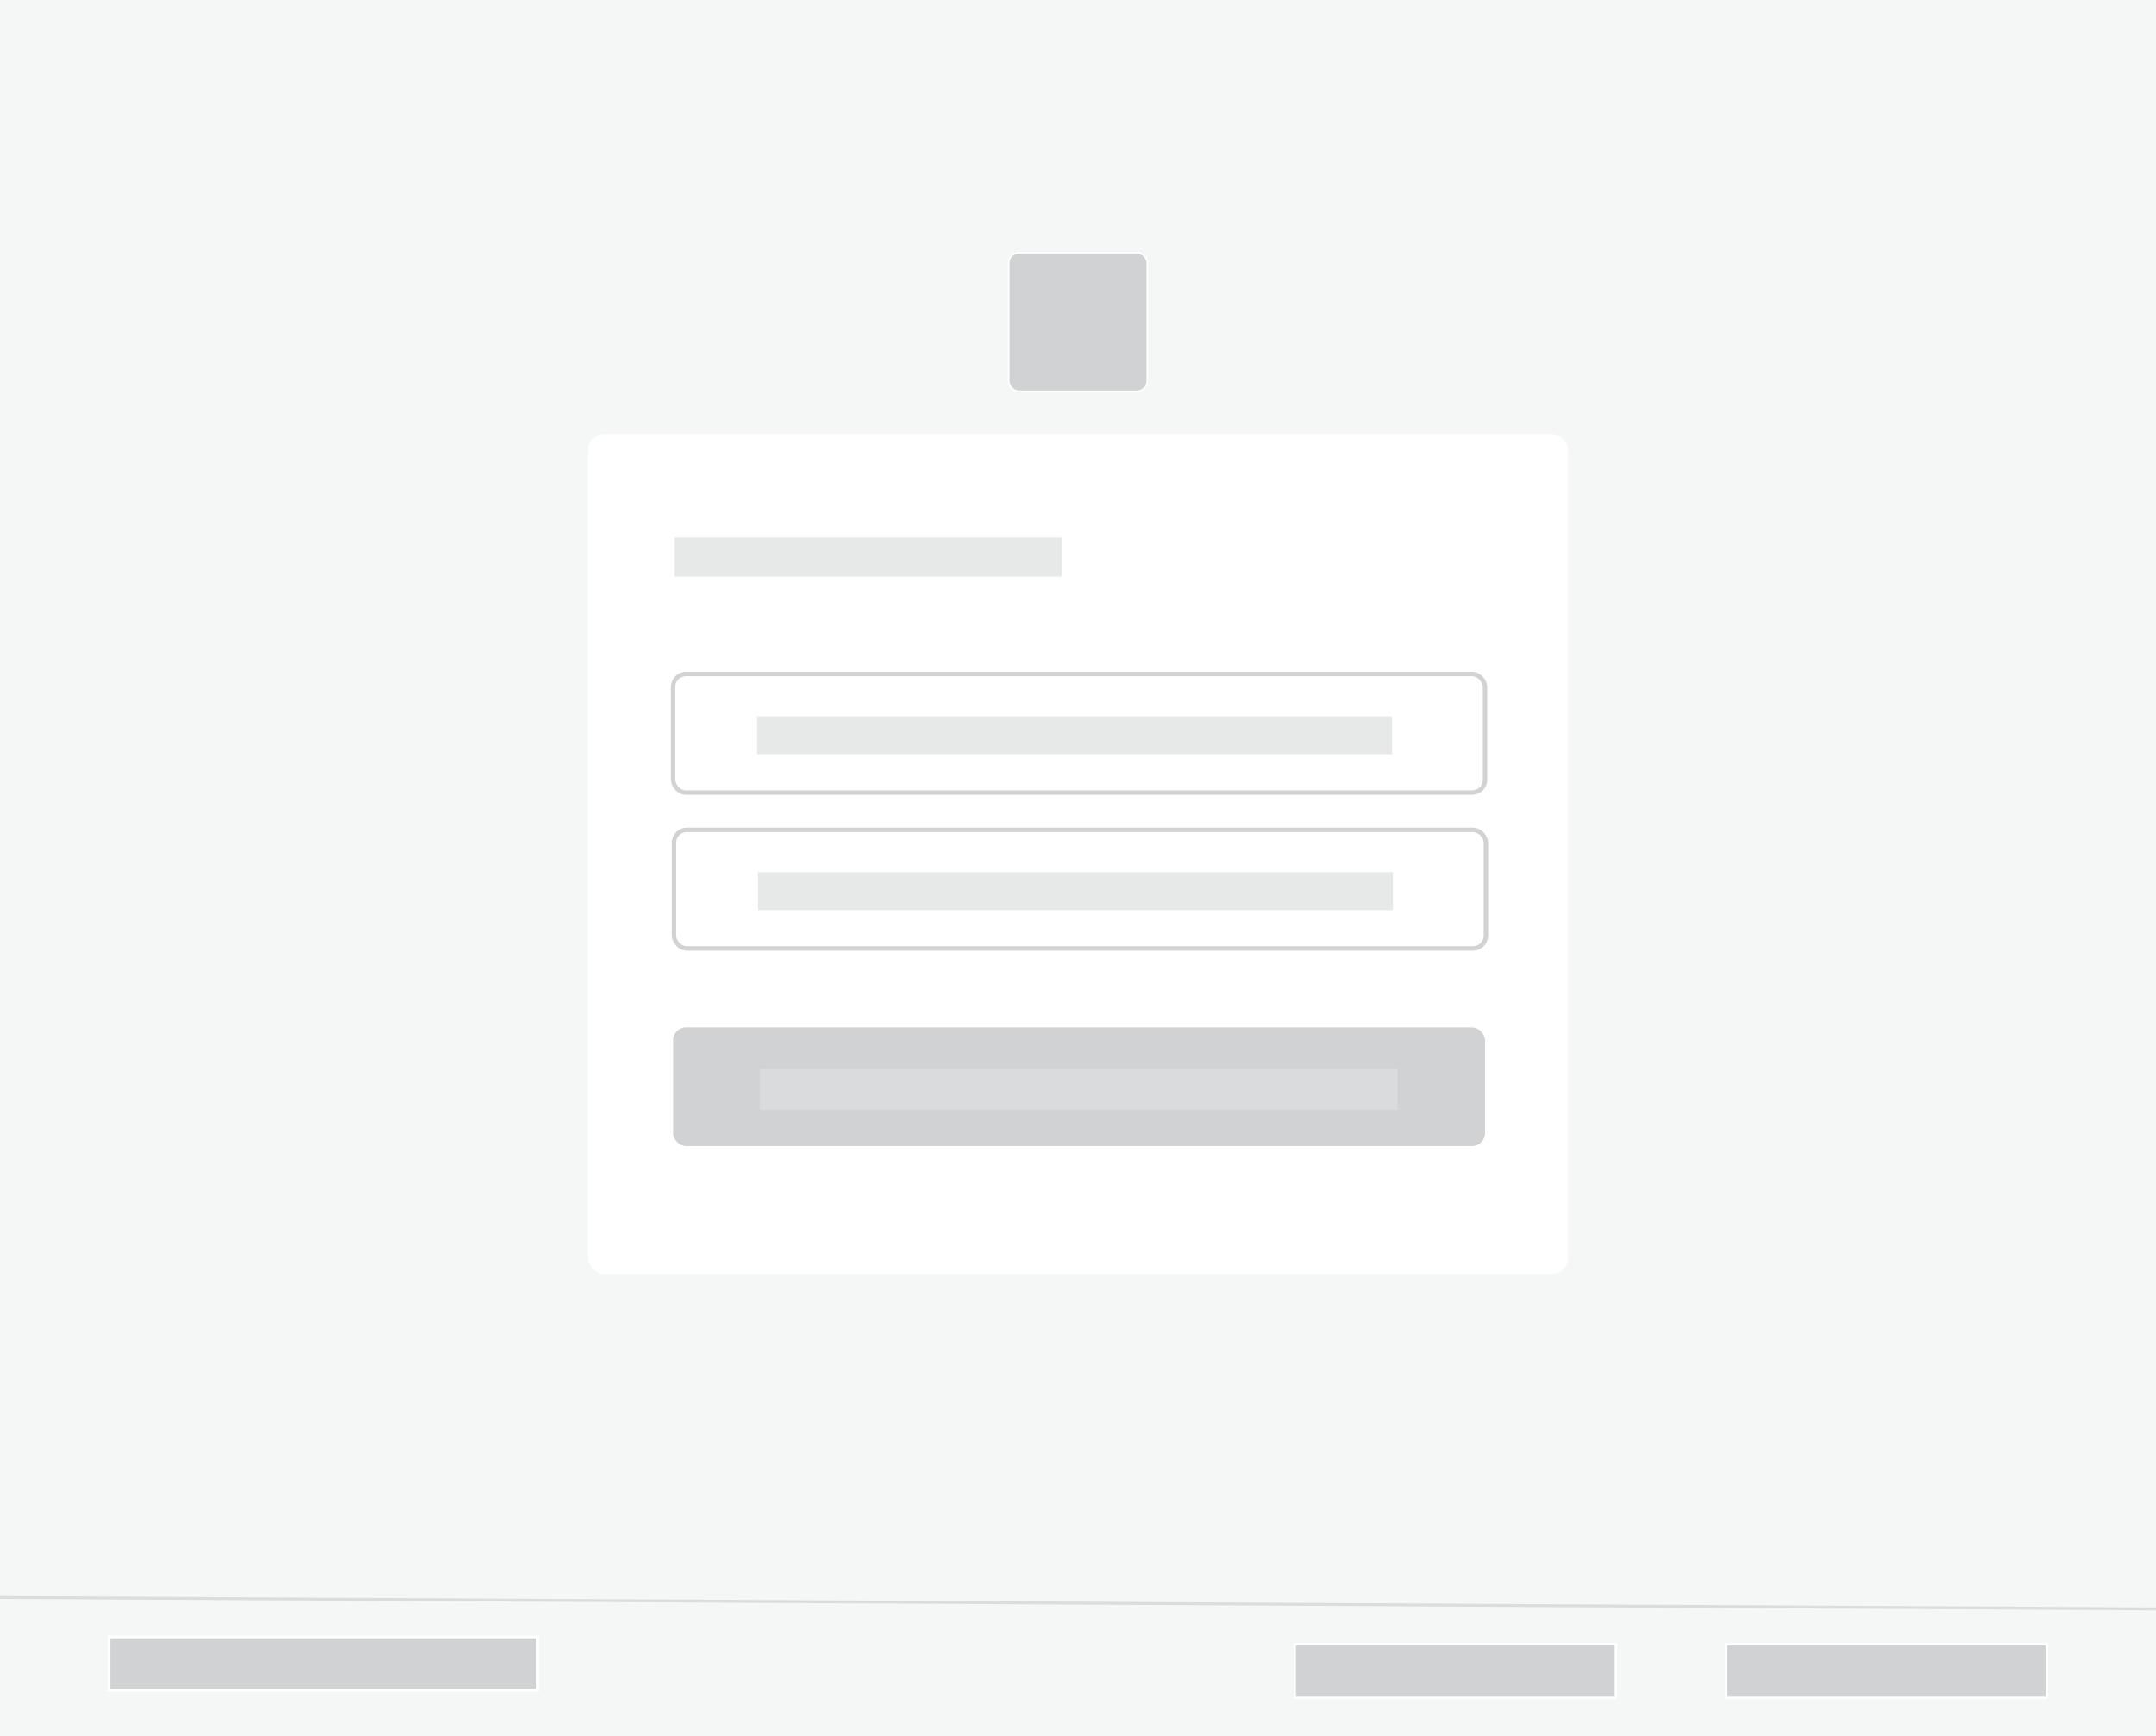 <?xml version="1.0" encoding="UTF-8" standalone="no"?>
<!--
* Copyright (c) 2022, WSO2 LLC. (http://www.wso2.com). All Rights Reserved.
*
* This software is the property of WSO2 LLC. and its suppliers, if any.
* Dissemination of any information or reproduction of any material contained
* herein in any form is strictly forbidden, unless permitted by WSO2 expressly.
* You may not alter or remove any copyright or other notice from copies of this content."
-->

<svg width="154mm" height="124mm" viewBox="0 0 154 124" version="1.1" id="svg5" inkscape:version="1.1.2 (1:1.1+202202050950+0a00cf5339)" sodipodi:docname="default-layout.svg"
	xmlns:inkscape="http://www.inkscape.org/namespaces/inkscape"
	xmlns:sodipodi="http://sodipodi.sourceforge.net/DTD/sodipodi-0.dtd"
	xmlns="http://www.w3.org/2000/svg"
	xmlns:svg="http://www.w3.org/2000/svg">
	<rect x="0" y="0" width="154" height="124" fill="#333333" stroke="none"/>
	<sodipodi:namedview id="namedview7" pagecolor="#ffffff" bordercolor="#666666" borderopacity="1.0" inkscape:pageshadow="2" inkscape:pageopacity="0.0" inkscape:pagecheckerboard="false" inkscape:document-units="mm" showgrid="false" inkscape:snap-grids="false" inkscape:zoom="0.60647144" inkscape:cx="395.73174" inkscape:cy="560.61997" inkscape:window-width="1848" inkscape:window-height="1024" inkscape:window-x="72" inkscape:window-y="27" inkscape:window-maximized="1" inkscape:current-layer="layer1" width="154mm" />
	<defs id="defs2" />
	<g inkscape:label="Layer 1" inkscape:groupmode="layer" id="layer1">
		<path style="fill:#f5f6f6;fill-opacity:1;stroke:none;stroke-width:0.302" d="M 0,62 V 0 H 77 154 V 62 124 H 77 0 Z" id="path793" />
		<rect style="fill:#ffffff;fill-opacity:1;stroke-width:0.171;stroke-miterlimit:4;stroke-dasharray:none" id="rect1821" width="70" height="60" x="42" y="31" ry="1.145" />
		<path style="fill:none;stroke:#dcdcdc;stroke-width:0.208px;stroke-linecap:butt;stroke-linejoin:miter;stroke-opacity:1" d="M 5.1189361e-4,114.104 C 153.999,114.915 153.999,114.915 153.999,114.915" id="path2740" />
		<rect style="fill:#d1d2d3;fill-opacity:1;stroke:#ffffff;stroke-width:0.194;stroke-opacity:1" id="rect3063" width="30.61" height="3.804" x="7.795" y="116.925" />
		<rect style="fill:#d1d2d3;fill-opacity:0.5;stroke:#ffffff;stroke-width:0.163;stroke-opacity:1" id="rect3063-9" width="27.827" height="2.953" x="48.101" y="38.316" />
		<rect style="fill:#d1d2d3;fill-opacity:1;stroke:#ffffff;stroke-width:0.168;stroke-opacity:1" id="rect3063-1" width="22.935" height="3.83" x="92.483" y="117.441" />
		<rect style="fill:#d1d2d3;fill-opacity:1;stroke:#ffffff;stroke-width:0.168;stroke-opacity:1" id="rect3063-1-4" width="22.935" height="3.83" x="123.283" y="117.441" />
		<rect style="fill:#d1d2d3;fill-opacity:1;stroke:#ffffff;stroke-width:0.105;stroke-opacity:1" id="rect3794" width="9.895" height="9.895" x="72.052" y="18.052" ry="0.736" />
		<rect style="fill:#d1d2d3;fill-opacity:0.5;stroke:#ffffff;stroke-width:0.207;stroke-opacity:1" id="rect3063-9-5" width="45.563" height="2.911" x="53.97" y="51.062" />
		<rect style="fill:none;fill-opacity:0.632;stroke:#d1d2d3;stroke-width:0.315;stroke-miterlimit:4;stroke-dasharray:none;stroke-opacity:1" id="rect4216" width="58" height="8.471" x="48.072" y="48.142" ry="0.917" />
		<g id="g22">
			<rect style="fill:#d1d2d3;fill-opacity:1;stroke:none;stroke-width:0.117;stroke-opacity:1" id="rect4216-1" width="58" height="8.471" x="48.073" y="73.391" ry="0.917" />
			<rect style="fill:#eff0f2;fill-opacity:0.3;stroke:none;stroke-width:0.207;stroke-opacity:1" id="rect3063-9-5-5" width="45.563" height="2.911" x="54.271" y="76.356" />
		</g>
		<rect style="fill:#d1d2d3;fill-opacity:0.5;stroke:#ffffff;stroke-width:0.198;stroke-miterlimit:4;stroke-dasharray:none;stroke-opacity:1" id="rect3063-9-5-1" width="45.563" height="2.911" x="54.033" y="62.2" />
		<rect style="fill:none;fill-opacity:0.632;stroke:#d1d2d3;stroke-width:0.315;stroke-miterlimit:4;stroke-dasharray:none;stroke-opacity:1" id="rect4216-0" width="58" height="8.471" x="48.135" y="59.279" ry="0.917" />
	</g>
</svg>
